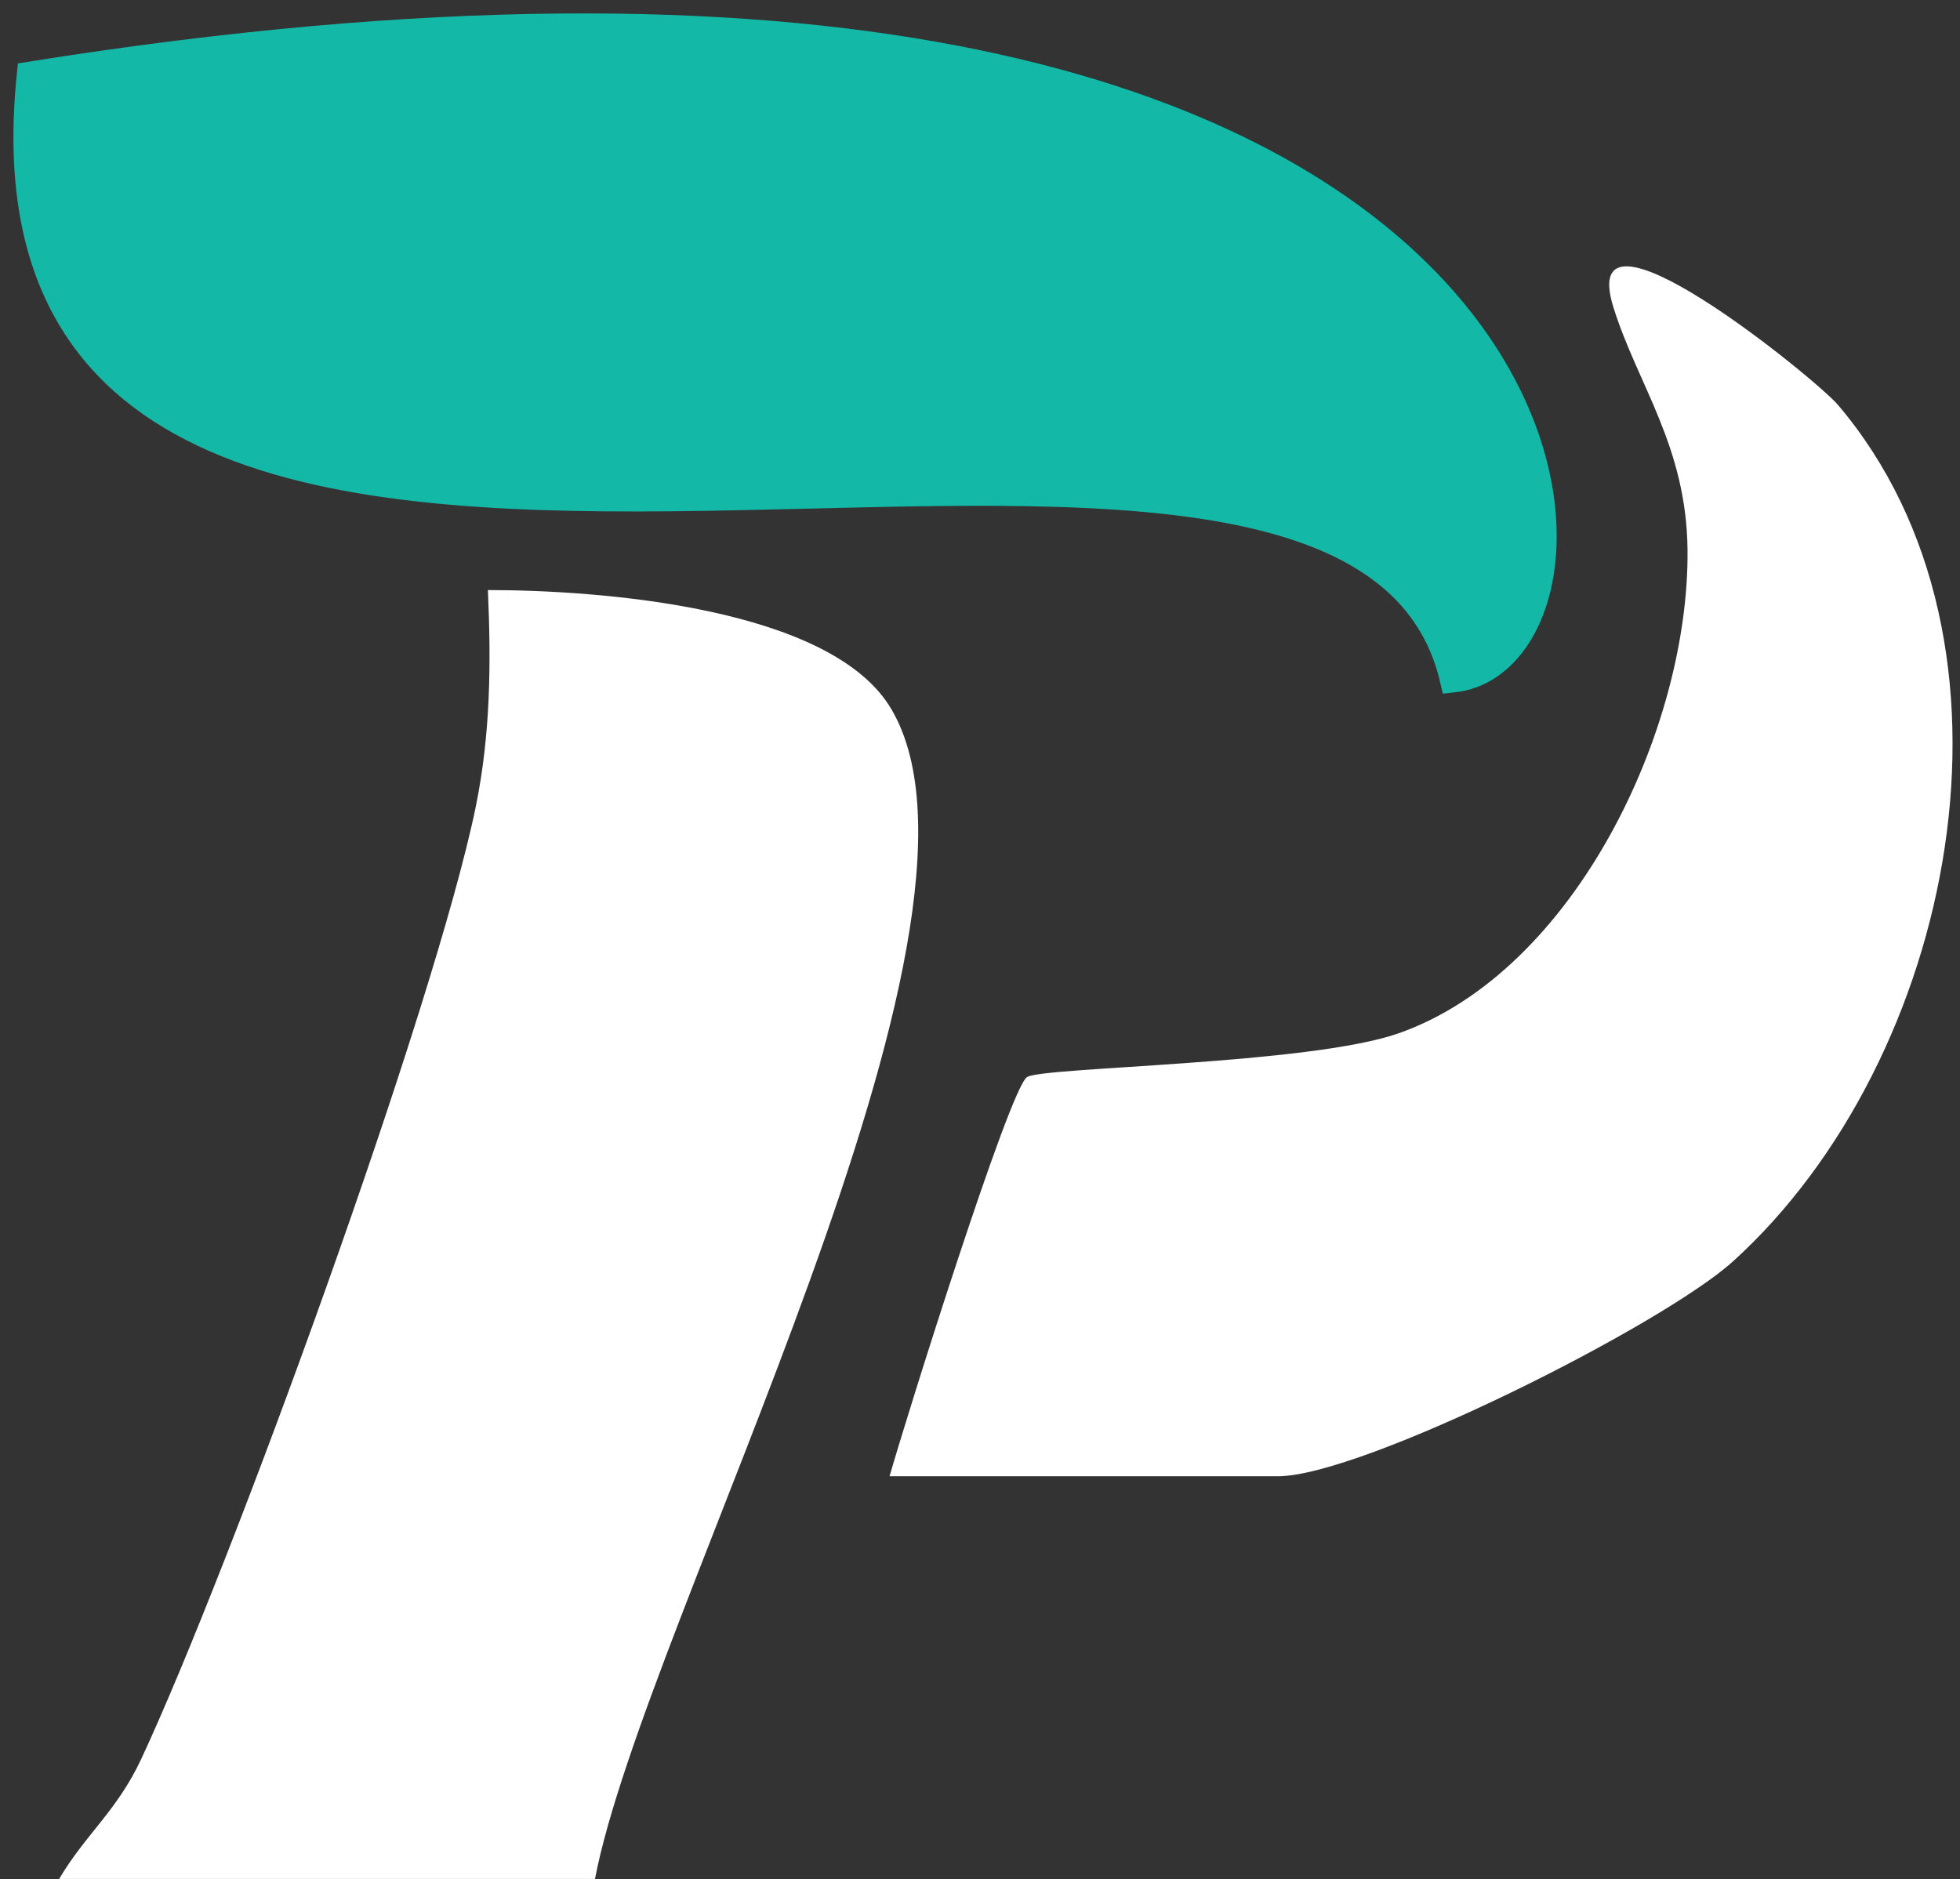 <svg width="73" height="70" viewBox="0 0 73 70" fill="none" xmlns="http://www.w3.org/2000/svg">
<rect x="0" y="0" width="73" height="70" fill="#333333" stroke="none"/>
<path d="M22.162 69.99H2.202C3.182 68.331 4.352 67.46 5.252 65.54C8.612 58.34 16.182 37.531 17.722 30.041C18.272 27.331 18.292 24.721 18.172 21.98C22.292 21.98 30.972 22.61 33.202 26.421C38.002 34.59 24.002 60.401 22.162 69.981V69.99Z" fill="white"/>
<path d="M33.132 54.99C33.712 52.94 37.592 40.55 38.252 40.12C38.842 39.74 48.762 39.66 52.092 38.49C58.632 36.19 62.922 27.18 62.852 20.48C62.812 16.62 61.002 14.35 60.092 11.45C58.642 6.8 67.672 14.15 68.452 15.08C75.992 23.95 72.832 39.47 64.552 46.98C61.932 49.36 50.732 54.99 47.592 54.99H33.122H33.132Z" fill="white"/>
<path d="M54.125 25.295C50.125 8.295 -1.875 31.795 1.125 2.795C60.541 -6.689 61.896 24.46 54.125 25.295Z" fill="#14B8A6" stroke="#14B8A6"/>
</svg>

